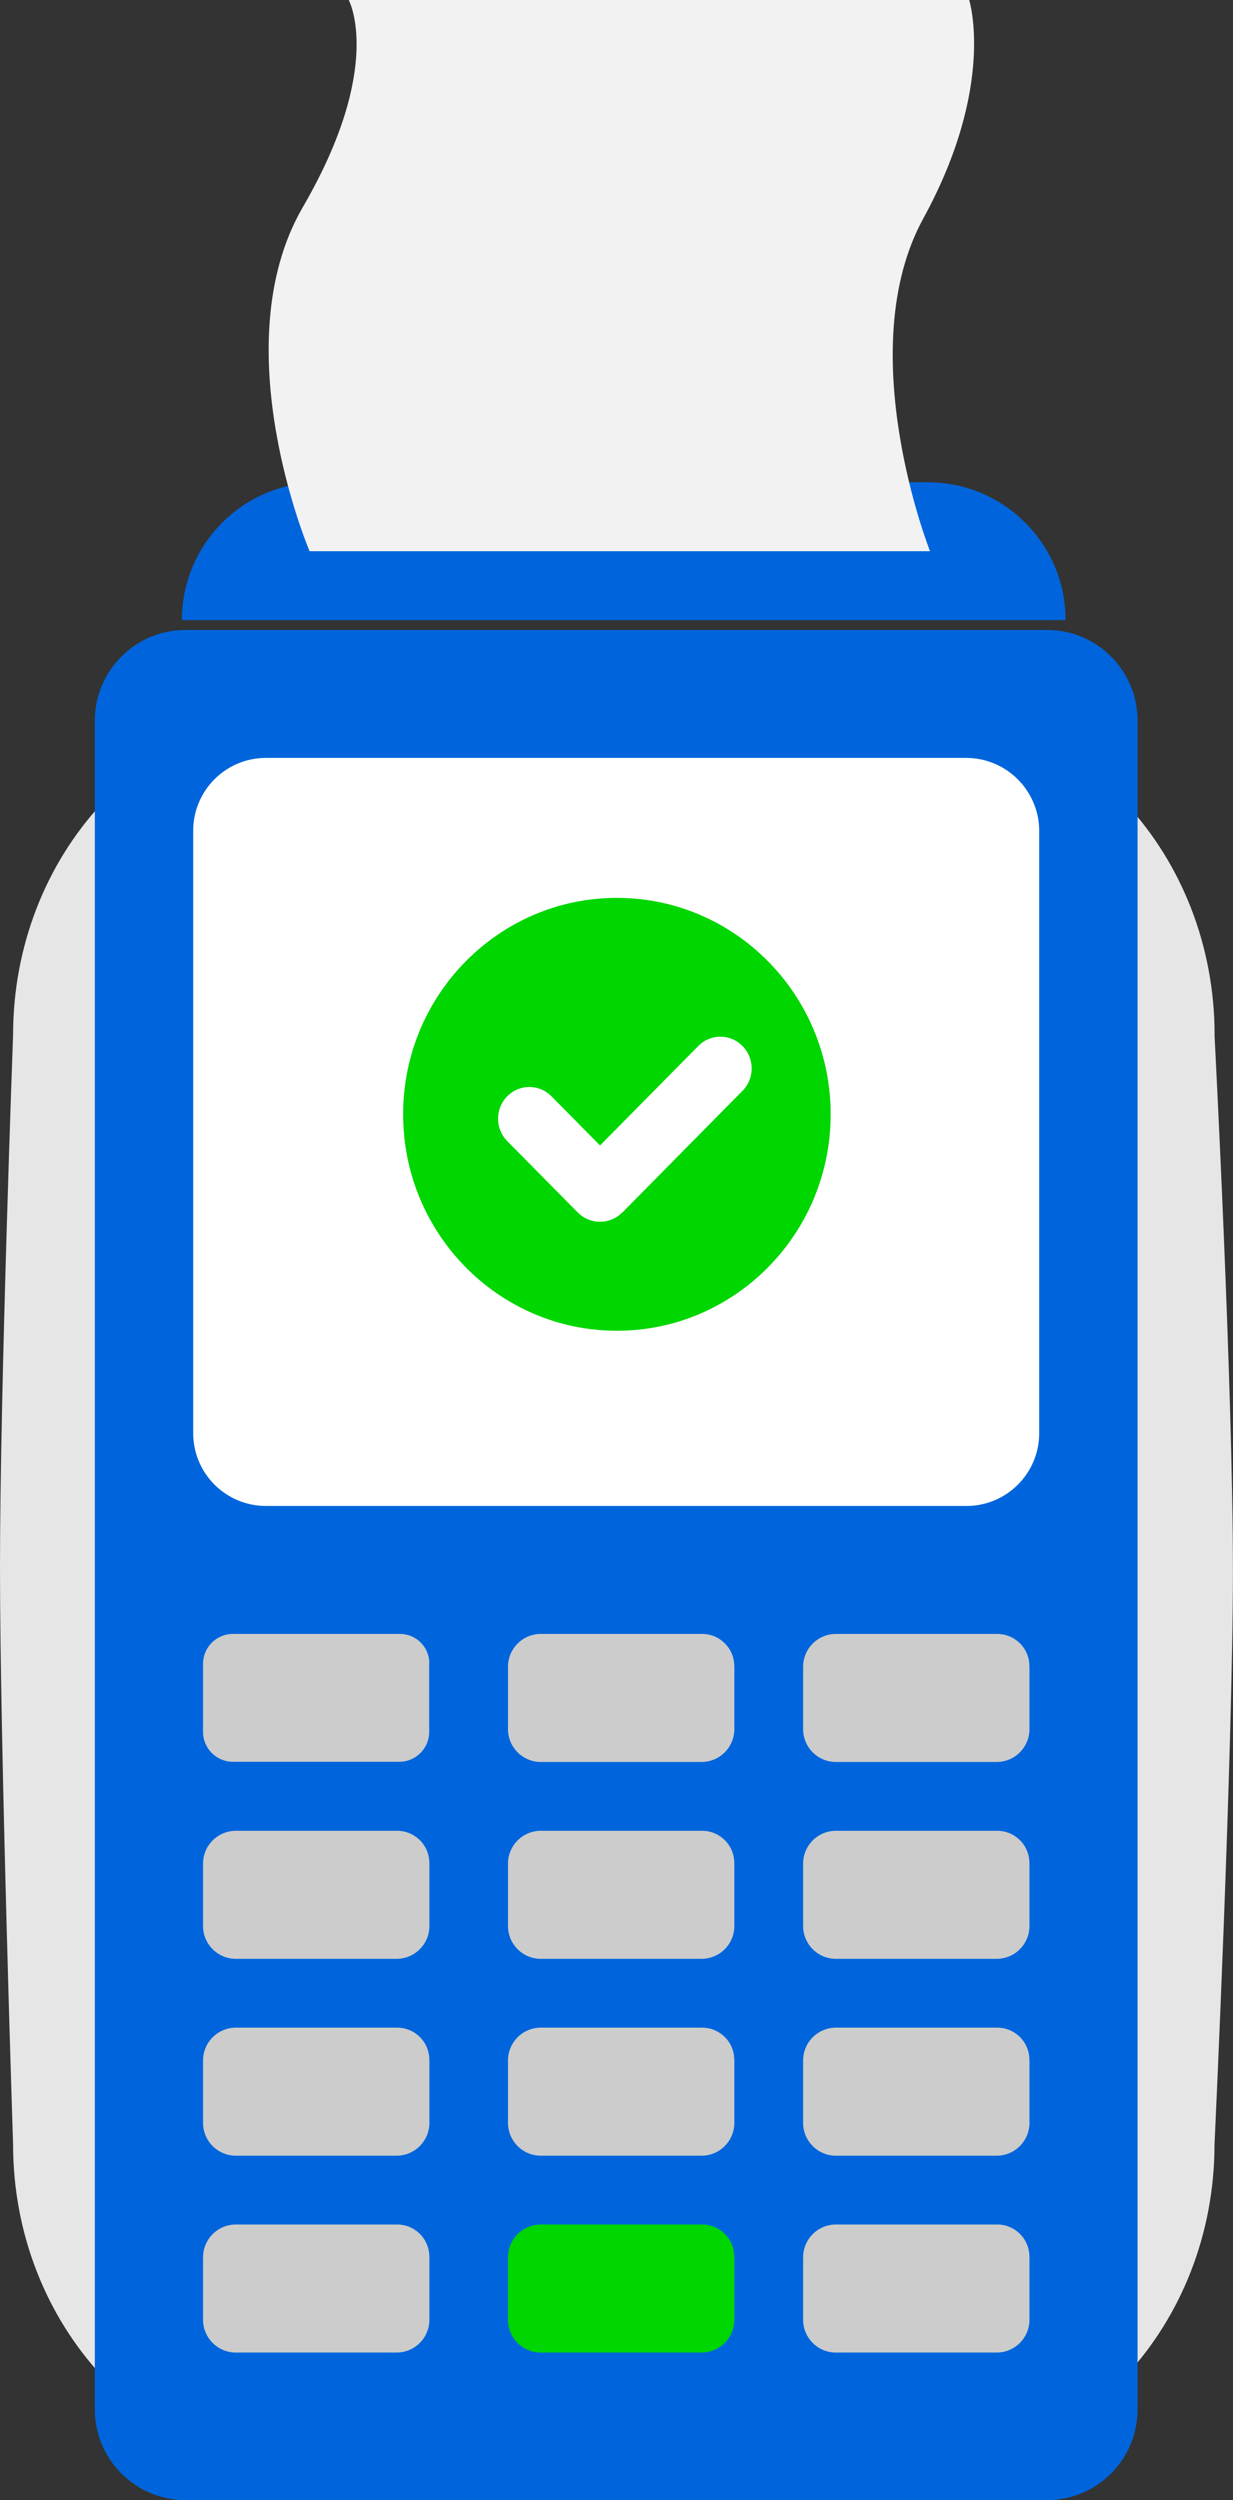<?xml version="1.0" encoding="UTF-8"?>
<svg id="Capa_2" data-name="Capa 2" xmlns="http://www.w3.org/2000/svg" viewBox="0 0 125.34 254">
  <rect x="0" y="0" width="125.34" height="254" fill="#333333" stroke="none"/>
  <defs>
    <style>
      .cls-1 {
        fill: #00d600;
      }

      .cls-1, .cls-2, .cls-3, .cls-4, .cls-5, .cls-6 {
        fill-rule: evenodd;
        stroke-width: 0px;
      }

      .cls-2 {
        fill: #0065dc;
      }

      .cls-3 {
        fill: #ccc;
      }

      .cls-4 {
        fill: #e6e6e6;
      }

      .cls-5 {
        fill: #fff;
      }

      .cls-6 {
        fill: #f2f2f2;
      }
    </style>
  </defs>
  <g id="Capa_1-2" data-name="Capa 1">
    <g>
      <path class="cls-4" d="m123.47,105.15c0-18.29-13.68-33.15-30.53-33.15H31.86c-16.85,0-30.53,14.85-30.53,33.15,0,0-1.33,36.07-1.33,54.11s1.33,58.6,1.33,58.6c0,18.29,13.68,33.15,30.53,33.15h61.07c16.85,0,30.53-14.85,30.53-33.15,0,0,1.87-39.61,1.87-58.39s-1.87-54.32-1.87-54.32h0Z"/>
      <path class="cls-2" d="m115.64,73.24c0-5.11-4.12-9.24-9.2-9.24H18.86c-5.09,0-9.22,4.13-9.22,9.22v171.56c0,5.09,4.13,9.22,9.22,9.22h87.56c5.09,0,9.22-4.13,9.22-9.22V73.24h0Z"/>
      <path class="cls-5" d="m105.64,84.43c0-4.1-3.33-7.43-7.43-7.43H27.04c-4.09,0-7.4,3.31-7.4,7.4v61.2c0,4.09,3.31,7.4,7.4,7.4h71.2c4.09,0,7.4-3.31,7.4-7.4v-61.17h0Z"/>
      <path class="cls-1" d="m62.71,91.22c11.99,0,21.73,9.85,21.73,21.99s-9.74,21.99-21.73,21.99-21.73-9.85-21.73-21.99,9.74-21.99,21.73-21.99h0Z"/>
      <path class="cls-5" d="m61,116.37l9.98-10.1c1.24-1.26,3.26-1.26,4.5,0,1.24,1.26,1.24,3.3,0,4.55l-12.06,12.21c-.06.06-.13.13-.2.18-1.24,1.23-3.24,1.22-4.48-.02l-7.18-7.26c-1.24-1.26-1.24-3.3,0-4.55,1.24-1.26,3.26-1.26,4.5,0l4.94,5h0Z"/>
      <path class="cls-2" d="m108.32,63c0-7.73-6.27-14-14-14h-61.83c-7.73,0-14,6.27-14,14h0s89.83,0,89.83,0h0Z"/>
      <path class="cls-6" d="m98.52,0h-63.07s3.66,6.72-4.67,21.05c-8.19,14.11.69,34.95.69,34.95h63.07s-8.05-20.35-.69-33.79c7.43-13.56,4.67-22.21,4.67-22.21h0Z"/>
      <path class="cls-3" d="m43.64,168.97c0-1.64-1.34-2.97-2.99-2.97h-16.97c-1.68,0-3.04,1.36-3.04,3.04v6.91c0,1.68,1.36,3.04,3.04,3.04h16.91c1.68,0,3.04-1.36,3.04-3.04v-6.99h0Z"/>
      <path class="cls-3" d="m43.64,189.25c0-1.79-1.47-3.25-3.27-3.25h-16.39c-1.84,0-3.34,1.49-3.34,3.34v6.33c0,1.84,1.49,3.34,3.34,3.34h16.33c1.84,0,3.34-1.49,3.34-3.34v-6.41h0Z"/>
      <path class="cls-3" d="m43.64,209.25c0-1.79-1.47-3.25-3.27-3.25h-16.39c-1.84,0-3.34,1.49-3.34,3.34v6.33c0,1.84,1.49,3.34,3.34,3.34h16.33c1.84,0,3.34-1.49,3.34-3.34v-6.41h0Z"/>
      <path class="cls-3" d="m43.64,229.25c0-1.79-1.47-3.25-3.27-3.25h-16.39c-1.84,0-3.34,1.49-3.34,3.34v6.33c0,1.84,1.49,3.34,3.34,3.34h16.33c1.84,0,3.34-1.49,3.34-3.34v-6.41h0Z"/>
      <path class="cls-3" d="m74.64,169.25c0-1.79-1.47-3.25-3.27-3.25h-16.39c-1.84,0-3.34,1.49-3.34,3.34v6.33c0,1.84,1.49,3.34,3.34,3.34h16.33c1.84,0,3.34-1.49,3.34-3.34v-6.41h0Z"/>
      <path class="cls-3" d="m74.64,189.25c0-1.79-1.47-3.25-3.27-3.25h-16.39c-1.84,0-3.34,1.49-3.34,3.34v6.33c0,1.84,1.49,3.34,3.34,3.34h16.33c1.84,0,3.34-1.49,3.34-3.34v-6.41h0Z"/>
      <path class="cls-3" d="m74.64,209.25c0-1.79-1.47-3.25-3.27-3.25h-16.39c-1.84,0-3.34,1.49-3.34,3.34v6.33c0,1.84,1.49,3.34,3.34,3.34h16.33c1.84,0,3.34-1.49,3.34-3.34v-6.41h0Z"/>
      <path class="cls-1" d="m74.64,229.25c0-1.79-1.47-3.25-3.27-3.25h-16.39c-1.84,0-3.34,1.49-3.34,3.34v6.33c0,1.84,1.49,3.34,3.34,3.34h16.33c1.84,0,3.34-1.49,3.34-3.34v-6.41h0Z"/>
      <path class="cls-3" d="m104.64,169.25c0-1.79-1.47-3.25-3.27-3.25h-16.39c-1.84,0-3.34,1.49-3.34,3.34v6.33c0,1.84,1.49,3.34,3.34,3.34h16.33c1.84,0,3.34-1.49,3.34-3.34v-6.41h0Z"/>
      <path class="cls-3" d="m104.64,189.25c0-1.79-1.47-3.25-3.27-3.25h-16.39c-1.84,0-3.34,1.49-3.34,3.34v6.33c0,1.84,1.49,3.34,3.34,3.34h16.33c1.84,0,3.34-1.49,3.34-3.34v-6.41h0Z"/>
      <path class="cls-3" d="m104.64,209.25c0-1.79-1.47-3.25-3.27-3.25h-16.39c-1.84,0-3.34,1.49-3.34,3.34v6.33c0,1.84,1.49,3.34,3.34,3.34h16.33c1.84,0,3.34-1.49,3.34-3.34v-6.41h0Z"/>
      <path class="cls-3" d="m104.64,229.25c0-1.79-1.47-3.25-3.27-3.25h-16.39c-1.84,0-3.34,1.49-3.34,3.34v6.33c0,1.84,1.49,3.34,3.34,3.34h16.33c1.84,0,3.34-1.49,3.34-3.34v-6.41h0Z"/>
    </g>
  </g>
</svg>